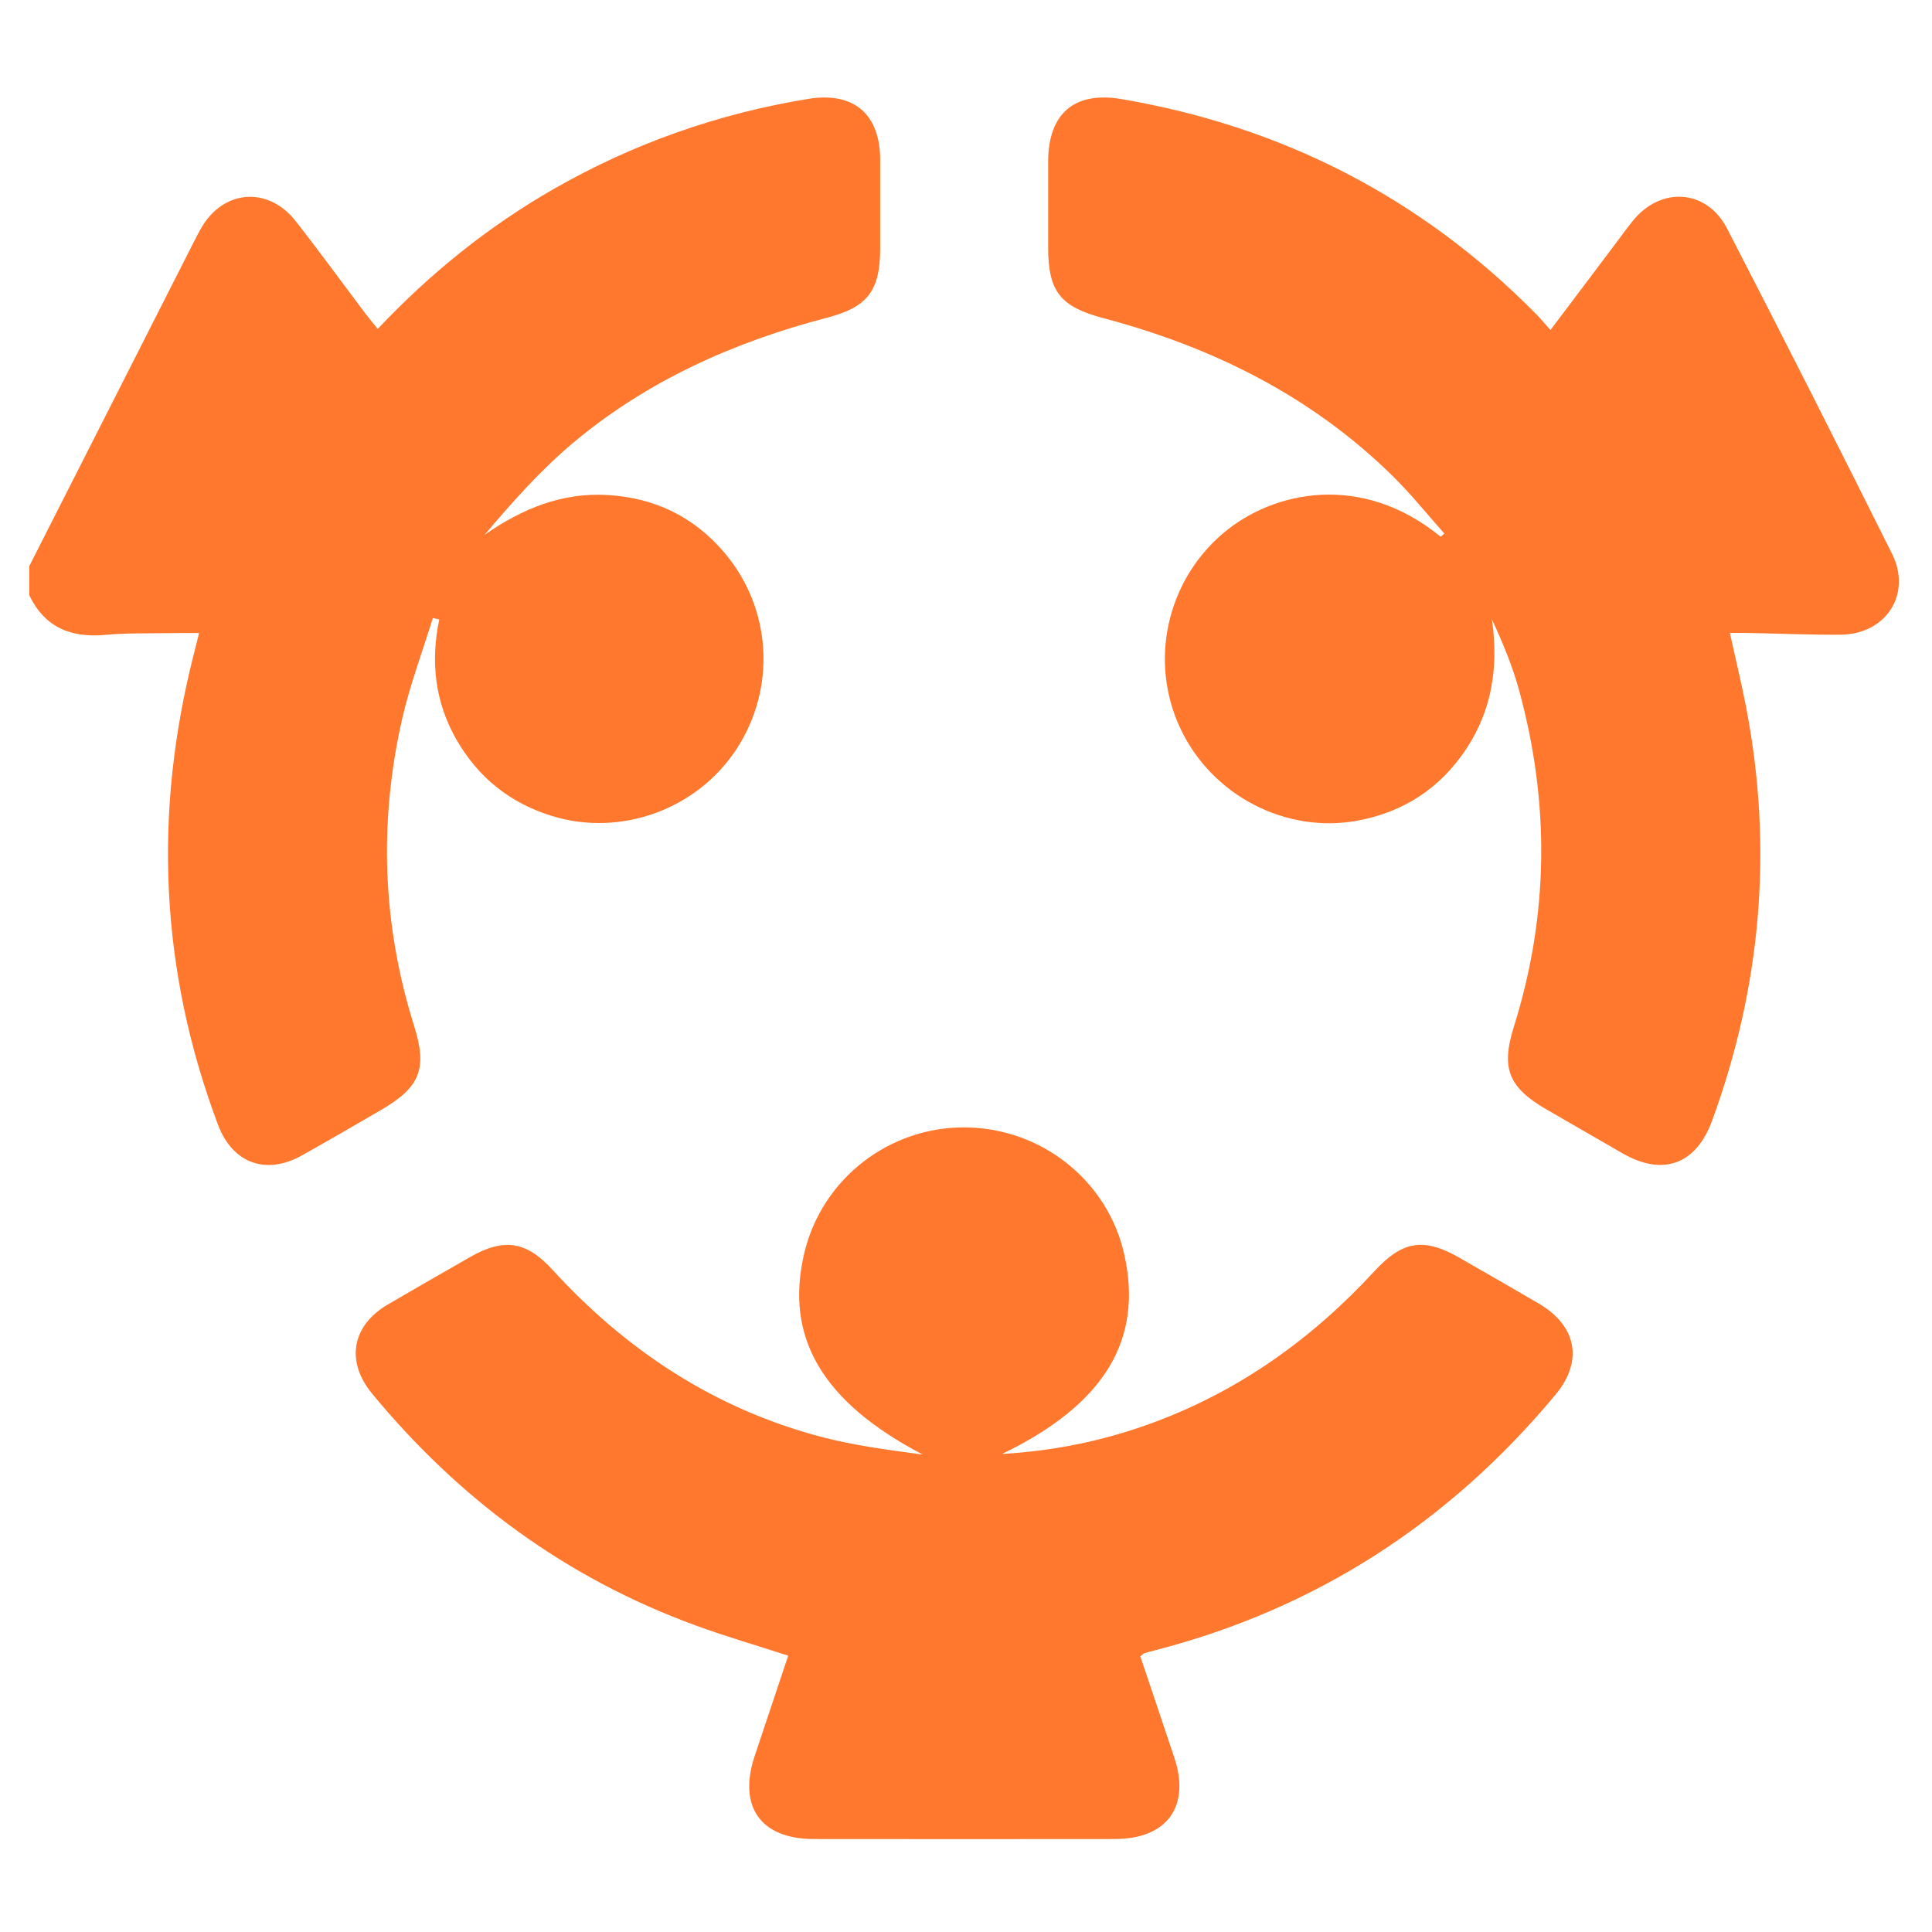 <svg width="33" height="33" viewBox="0 0 33 33" fill="none" xmlns="http://www.w3.org/2000/svg">
<g clip-path="url(#clip0_892_199)">
<path d="M15.034 2.726C15.035 3.235 15.034 3.744 15.034 4.254C15.033 4.967 14.813 5.248 14.129 5.426C12.533 5.842 11.051 6.504 9.781 7.571C9.231 8.033 8.75 8.577 8.277 9.135C8.922 8.687 9.602 8.407 10.389 8.456C11.187 8.505 11.852 8.828 12.37 9.436C13.183 10.391 13.263 11.752 12.578 12.798C11.904 13.825 10.606 14.298 9.433 13.939C8.716 13.72 8.168 13.282 7.795 12.631C7.43 11.991 7.351 11.303 7.503 10.58C7.466 10.572 7.429 10.564 7.393 10.557C7.215 11.133 7 11.703 6.867 12.289C6.468 14.048 6.531 15.793 7.072 17.519C7.305 18.258 7.176 18.571 6.505 18.961C6.056 19.222 5.607 19.483 5.154 19.737C4.543 20.078 3.972 19.87 3.724 19.213C2.732 16.574 2.615 13.889 3.313 11.163C3.339 11.065 3.362 10.966 3.4 10.813C3.209 10.813 3.049 10.811 2.889 10.814C2.526 10.821 2.16 10.81 1.799 10.844C1.212 10.899 0.765 10.717 0.5 10.168V9.67C1.438 7.82 2.377 5.971 3.316 4.122C3.353 4.048 3.393 3.974 3.433 3.902C3.808 3.238 4.578 3.174 5.051 3.778C5.461 4.301 5.852 4.839 6.252 5.37C6.313 5.451 6.379 5.528 6.452 5.618C7.35 4.667 8.341 3.868 9.458 3.228C10.815 2.451 12.266 1.94 13.807 1.689C14.582 1.563 15.032 1.948 15.034 2.726Z" fill="#FF782D"/>
<path d="M31.441 10.841C30.922 10.845 30.402 10.822 29.883 10.812C29.782 10.809 29.681 10.811 29.547 10.811C29.646 11.26 29.746 11.671 29.826 12.085C30.288 14.489 30.085 16.841 29.245 19.139C28.971 19.889 28.407 20.096 27.718 19.702C27.285 19.454 26.855 19.203 26.422 18.954C25.77 18.578 25.633 18.253 25.858 17.537C26.457 15.63 26.473 13.714 25.948 11.793C25.835 11.379 25.668 10.979 25.483 10.579C25.597 11.372 25.491 12.112 25.052 12.781C24.608 13.458 23.979 13.872 23.183 14.018C21.959 14.242 20.706 13.588 20.167 12.454C19.622 11.309 19.922 9.935 20.888 9.112C21.744 8.383 23.258 8.062 24.607 9.168C24.628 9.15 24.649 9.132 24.671 9.114C24.378 8.785 24.102 8.44 23.789 8.132C22.398 6.763 20.71 5.928 18.842 5.433C18.113 5.239 17.904 4.981 17.903 4.226V2.76C17.905 1.939 18.351 1.554 19.158 1.693C21.904 2.162 24.268 3.372 26.23 5.356C26.31 5.437 26.383 5.525 26.483 5.637C26.851 5.149 27.199 4.688 27.547 4.225C27.66 4.076 27.768 3.924 27.885 3.778C28.363 3.179 29.151 3.227 29.5 3.904C30.452 5.748 31.39 7.6 32.317 9.458C32.661 10.148 32.215 10.834 31.441 10.841Z" fill="#FF782D"/>
<path d="M26.567 23.825C24.749 26.008 22.479 27.48 19.723 28.19C19.663 28.205 19.602 28.22 19.543 28.24C19.525 28.245 19.512 28.265 19.478 28.292C19.67 28.862 19.864 29.44 20.057 30.018C20.337 30.856 19.934 31.411 19.043 31.412C17.328 31.414 15.613 31.414 13.898 31.412C12.992 31.411 12.602 30.858 12.891 29.992C13.081 29.424 13.271 28.855 13.463 28.28C12.925 28.105 12.399 27.953 11.885 27.765C9.675 26.959 7.848 25.613 6.355 23.804C5.902 23.254 6.008 22.643 6.624 22.282C7.091 22.01 7.558 21.74 8.027 21.473C8.604 21.142 8.988 21.197 9.437 21.689C10.7 23.07 12.208 24.063 14.027 24.543C14.594 24.692 15.18 24.767 15.762 24.845C14.05 23.951 13.392 22.844 13.74 21.395C14.043 20.132 15.193 19.24 16.499 19.257C17.8 19.273 18.923 20.173 19.203 21.425C19.53 22.885 18.867 23.989 17.115 24.835C18.044 24.78 18.889 24.599 19.709 24.295C21.181 23.749 22.418 22.861 23.477 21.712C23.959 21.189 24.323 21.135 24.933 21.486C25.383 21.745 25.834 22.002 26.282 22.265C26.935 22.648 27.047 23.249 26.567 23.825Z" fill="#FF782D"/>
</g>
<defs>
<clipPath id="clip0_892_199">
<rect width="32" height="32" fill="white" transform="translate(0.5 0.5)"/>
</clipPath>
</defs>
</svg>
